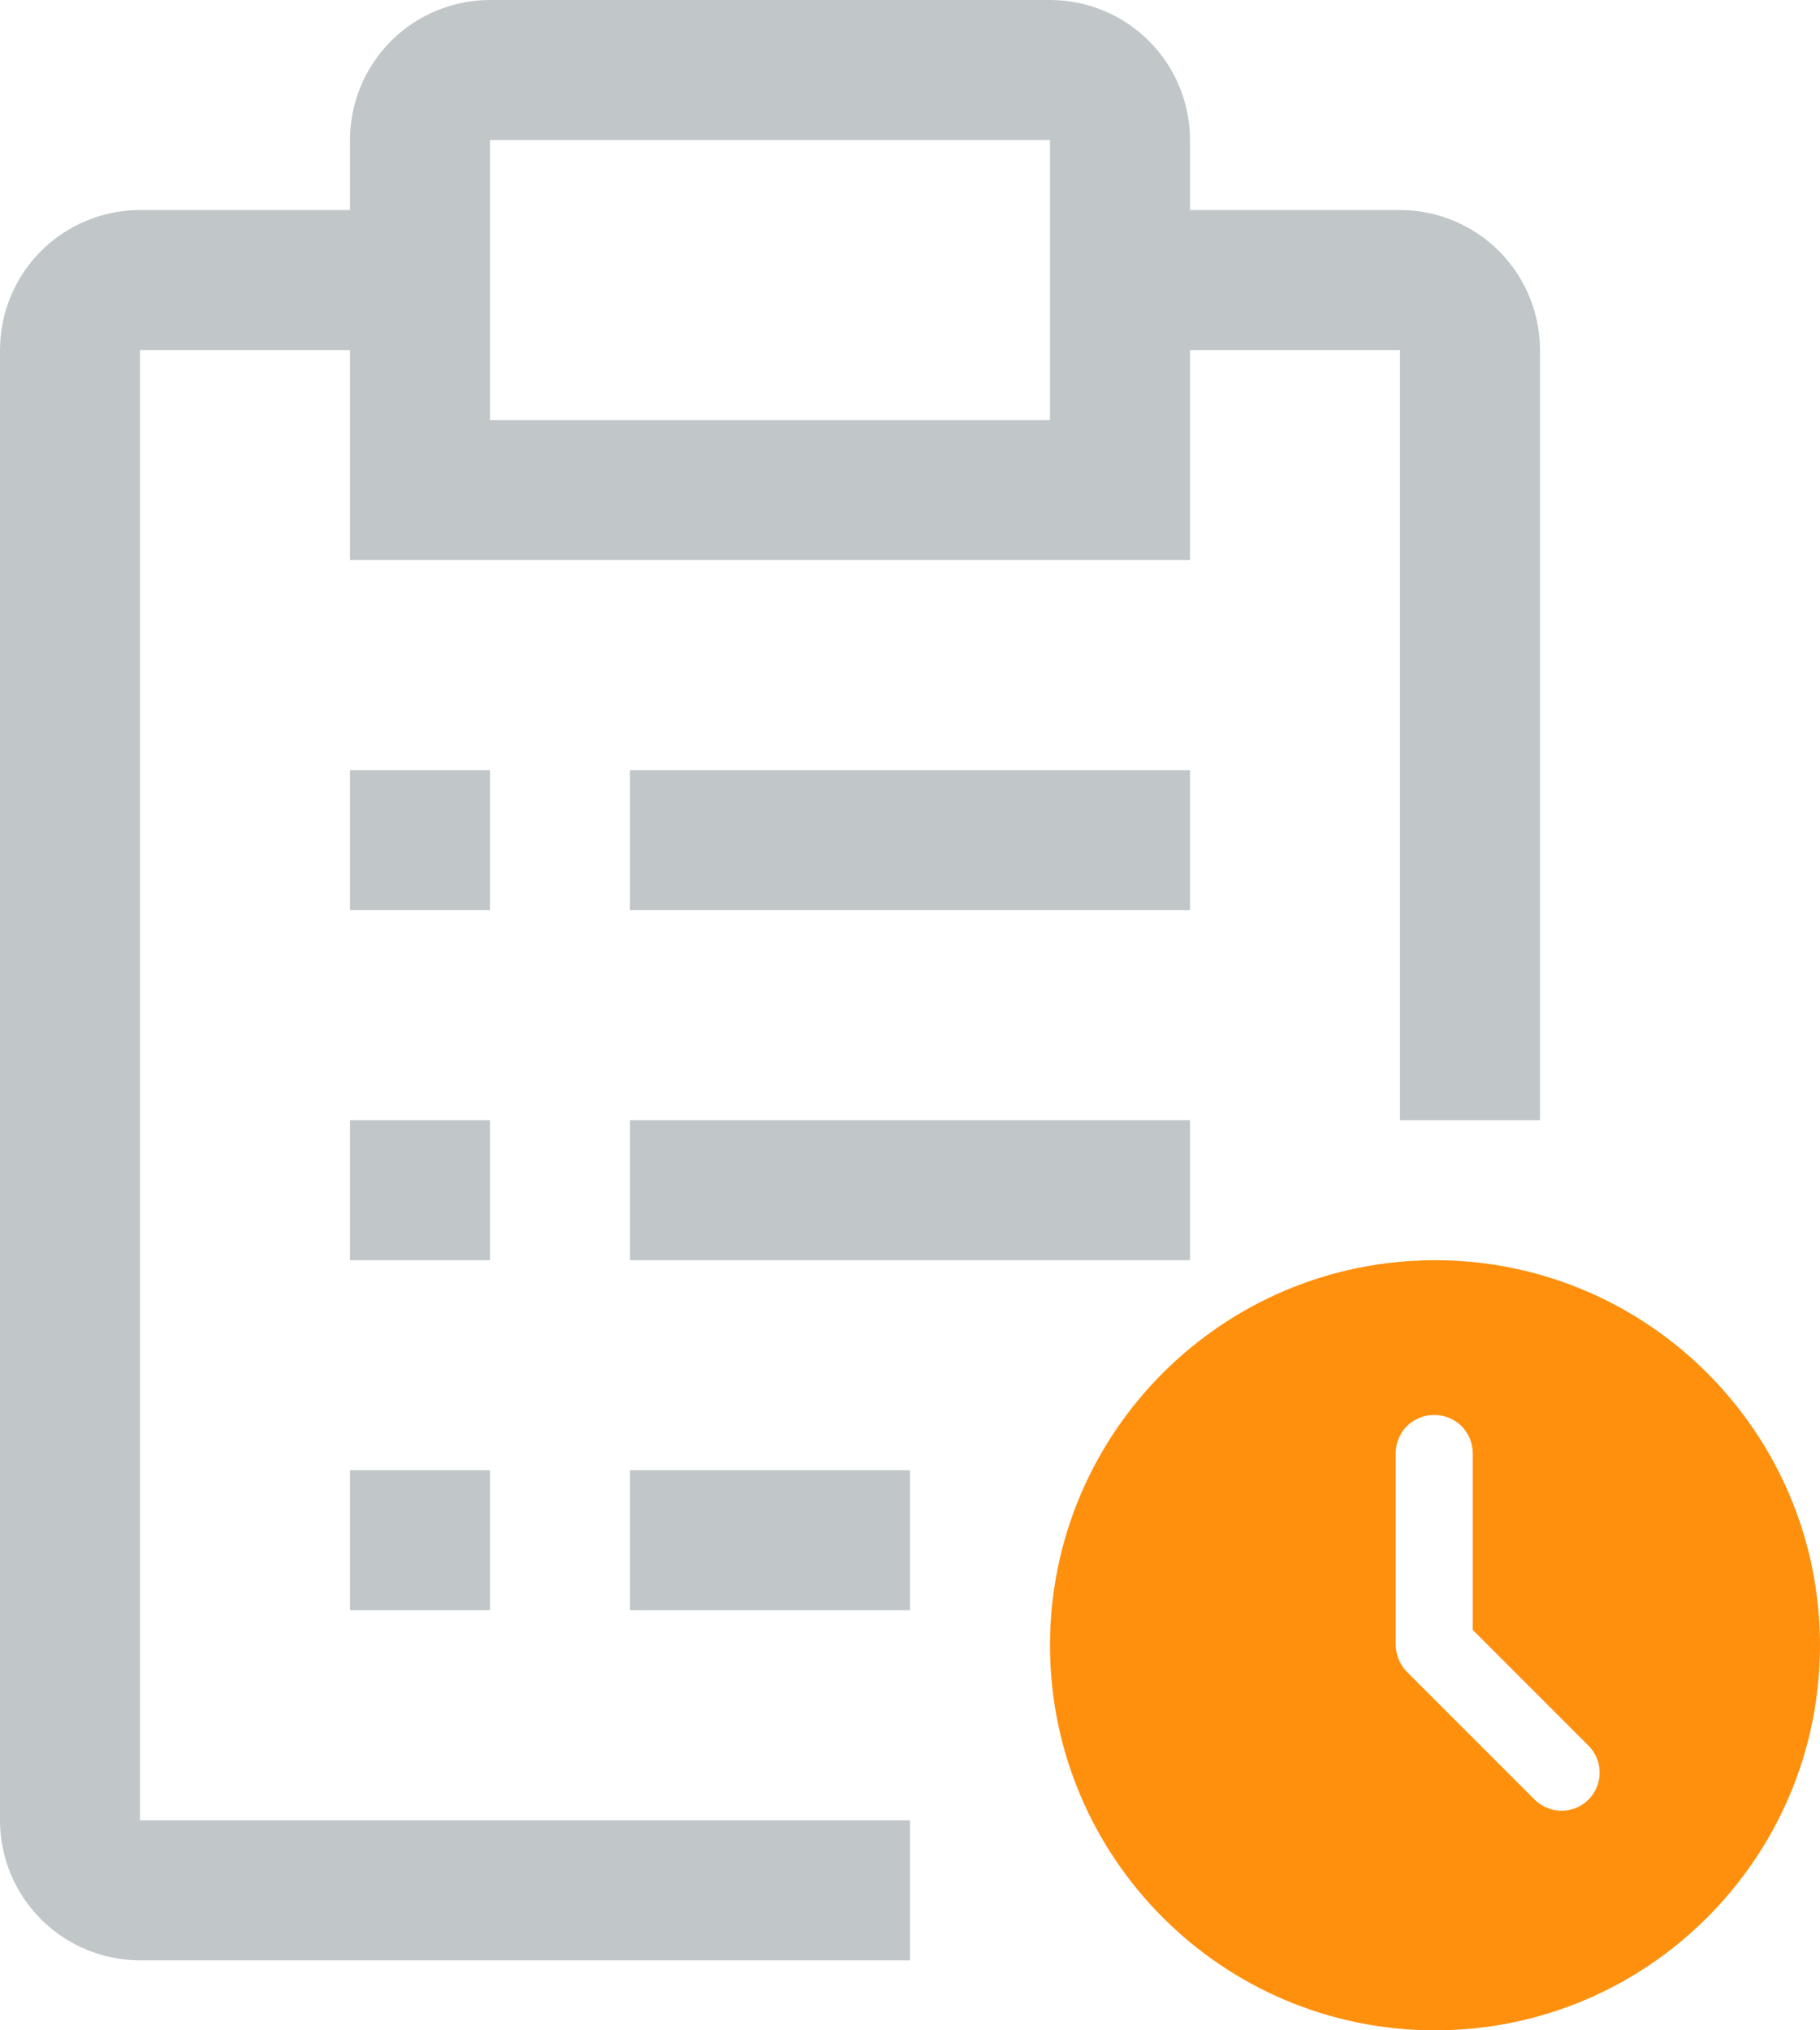 <svg width="26" height="29" viewBox="0 0 26 29" fill="none" xmlns="http://www.w3.org/2000/svg">
<path d="M5 11H7V13H5V11Z" fill="#C1C6C9"/>
<path d="M5 16H7V18H5V16Z" fill="#C1C6C9"/>
<path d="M5 21H7V23H5V21Z" fill="#C1C6C9"/>
<path d="M9 11H17V13H9V11Z" fill="#C1C6C9"/>
<path d="M9 16H17V18H9V16Z" fill="#C1C6C9"/>
<path d="M20.5 18C17.464 18 15 20.464 15 23.5C15 26.536 17.464 29 20.5 29C23.536 29 26 26.536 26 23.5C26 20.464 23.536 18 20.5 18ZM21.919 25.7L20.104 23.885C20.001 23.783 19.942 23.645 19.939 23.5V20.761C19.939 20.453 20.181 20.211 20.489 20.211C20.797 20.211 21.039 20.453 21.039 20.761V23.28L22.689 24.93C22.74 24.98 22.781 25.04 22.809 25.107C22.837 25.173 22.852 25.244 22.852 25.316C22.853 25.388 22.839 25.459 22.811 25.526C22.784 25.593 22.744 25.653 22.693 25.704C22.642 25.755 22.581 25.795 22.515 25.823C22.448 25.85 22.377 25.864 22.305 25.863C22.233 25.863 22.162 25.848 22.096 25.82C22.029 25.792 21.969 25.751 21.919 25.7Z" fill="#FF900D"/>
<path d="M9 21H13V23H9V21Z" fill="#C1C6C9"/>
<path d="M2 26V5H5V8H17V5H20V16H22V5C22 4.47 21.789 3.961 21.414 3.586C21.039 3.211 20.53 3 20 3H17V2C17 1.47 16.789 0.961 16.414 0.586C16.039 0.211 15.53 0 15 0H7C6.47 0 5.961 0.211 5.586 0.586C5.211 0.961 5 1.47 5 2V3H2C1.47 3 0.961 3.211 0.586 3.586C0.211 3.961 0 4.47 0 5V26C0 26.53 0.211 27.039 0.586 27.414C0.961 27.789 1.47 28 2 28H13V26H2ZM7 2H15V6H7V2Z" fill="#C1C6C9"/>
</svg>
